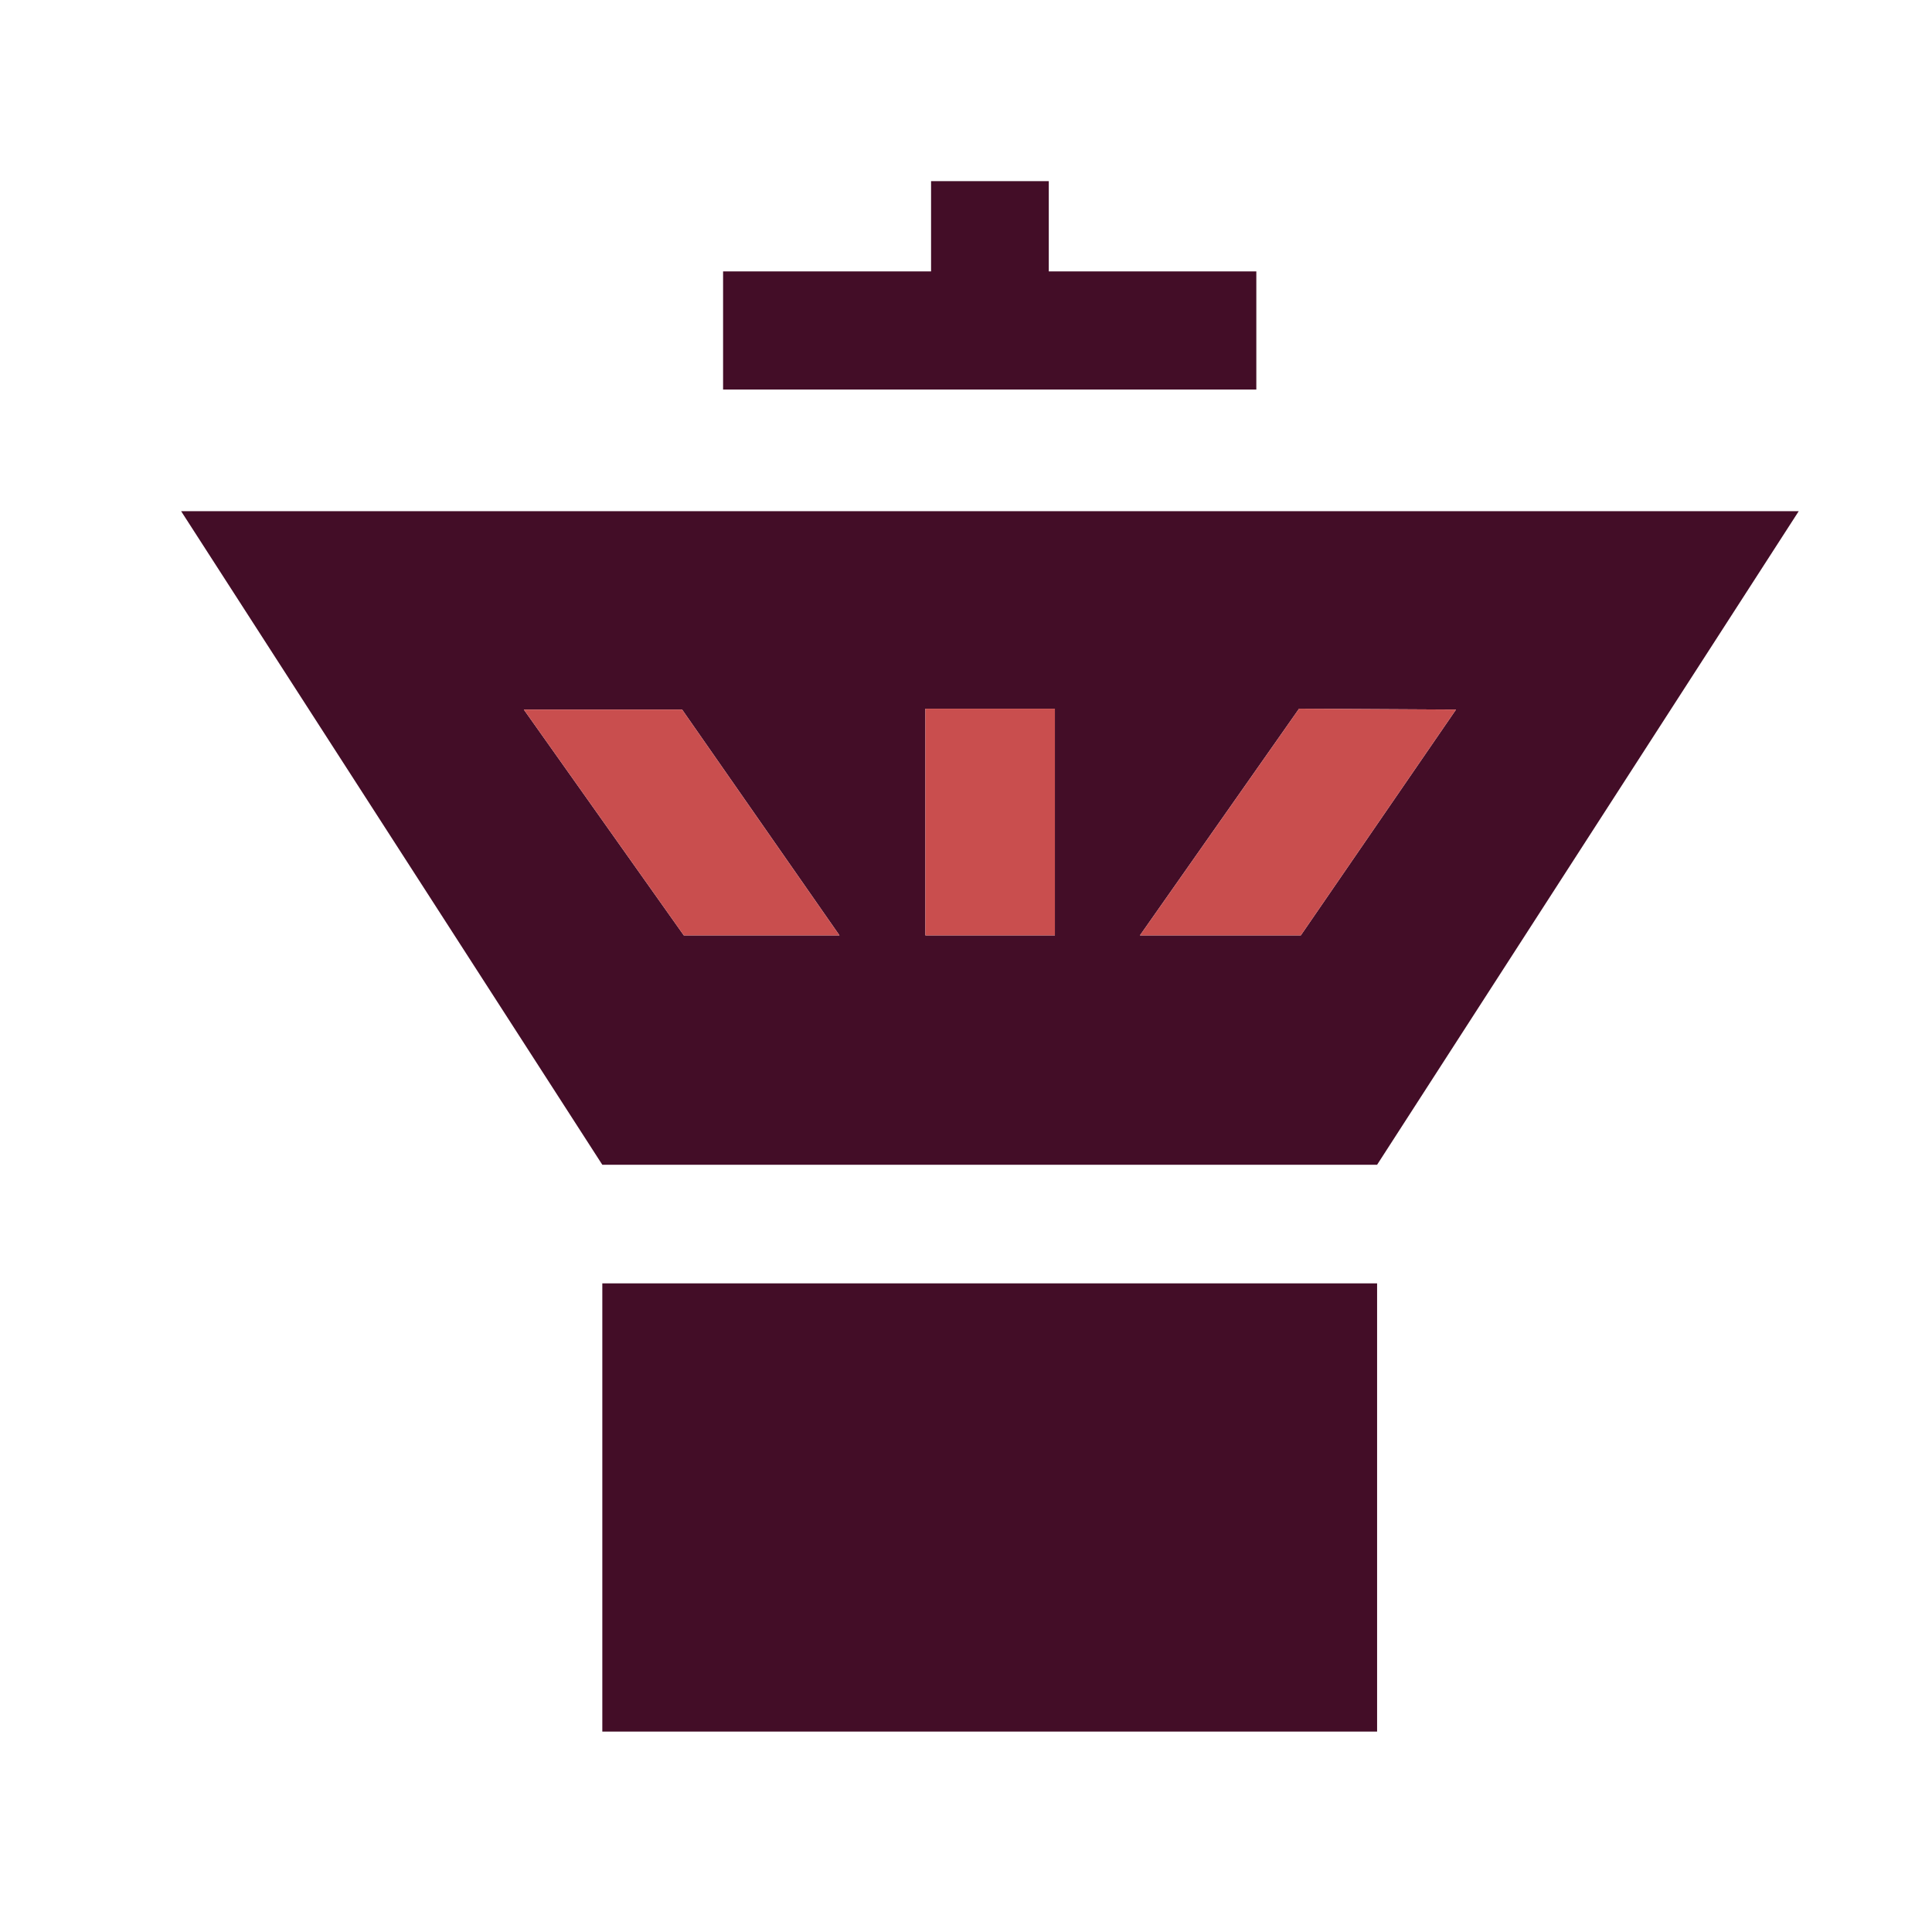 <svg width="180" height="180" viewBox="0 0 180 180" fill="none" xmlns="http://www.w3.org/2000/svg">
<path d="M92.229 36.292H67.368V25.284H86.745V16.875H97.713V25.284H117.049V36.292H92.229ZM56.116 119.567H128.301V161.327H56.116V119.567ZM106.203 87.151H121.192L135.654 66.109L121.03 66.028L106.203 87.151ZM78.215 87.151L63.55 66.109H48.804L63.712 87.151H78.215ZM86.217 66.028V87.151H98.282V66.028H86.217ZM128.301 108.518H56.116L16.875 47.626H167.583L128.301 108.518Z" fill="#430D27"/>
<path d="M106.203 87.151H121.192L135.654 66.109L121.03 66.028L106.203 87.151ZM78.214 87.151L63.55 66.109H48.804L63.712 87.151H78.214ZM86.217 66.028V87.151H98.281V66.028H86.217Z" fill="#C94E4E"/>
</svg>
